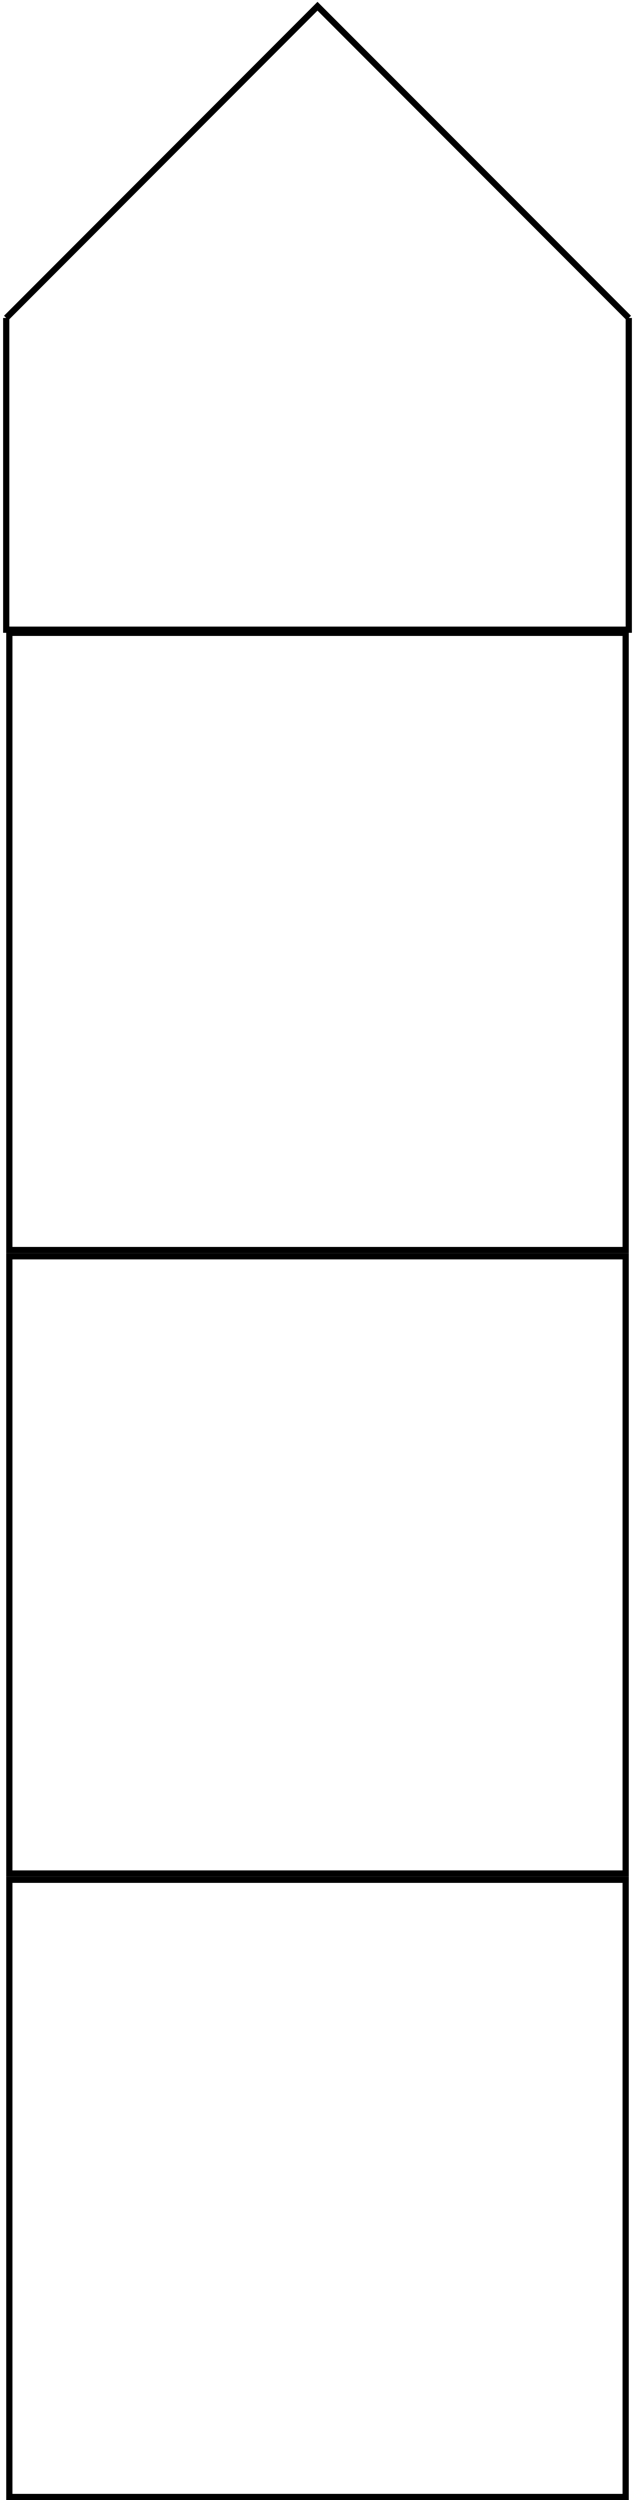 <svg width="102" height="401" viewBox="0 0 102 401" fill="none" xmlns="http://www.w3.org/2000/svg">
<rect x="1.5" y="101.5" width="99" height="99" stroke="black"/>
<path d="M1 51V101H101V51" stroke="black"/>
<path d="M101 51L51 1L1 51" stroke="black"/>
<rect x="1.5" y="201.5" width="99" height="99" stroke="black"/>
<rect x="1.5" y="301.5" width="99" height="99" stroke="black"/>
</svg>
